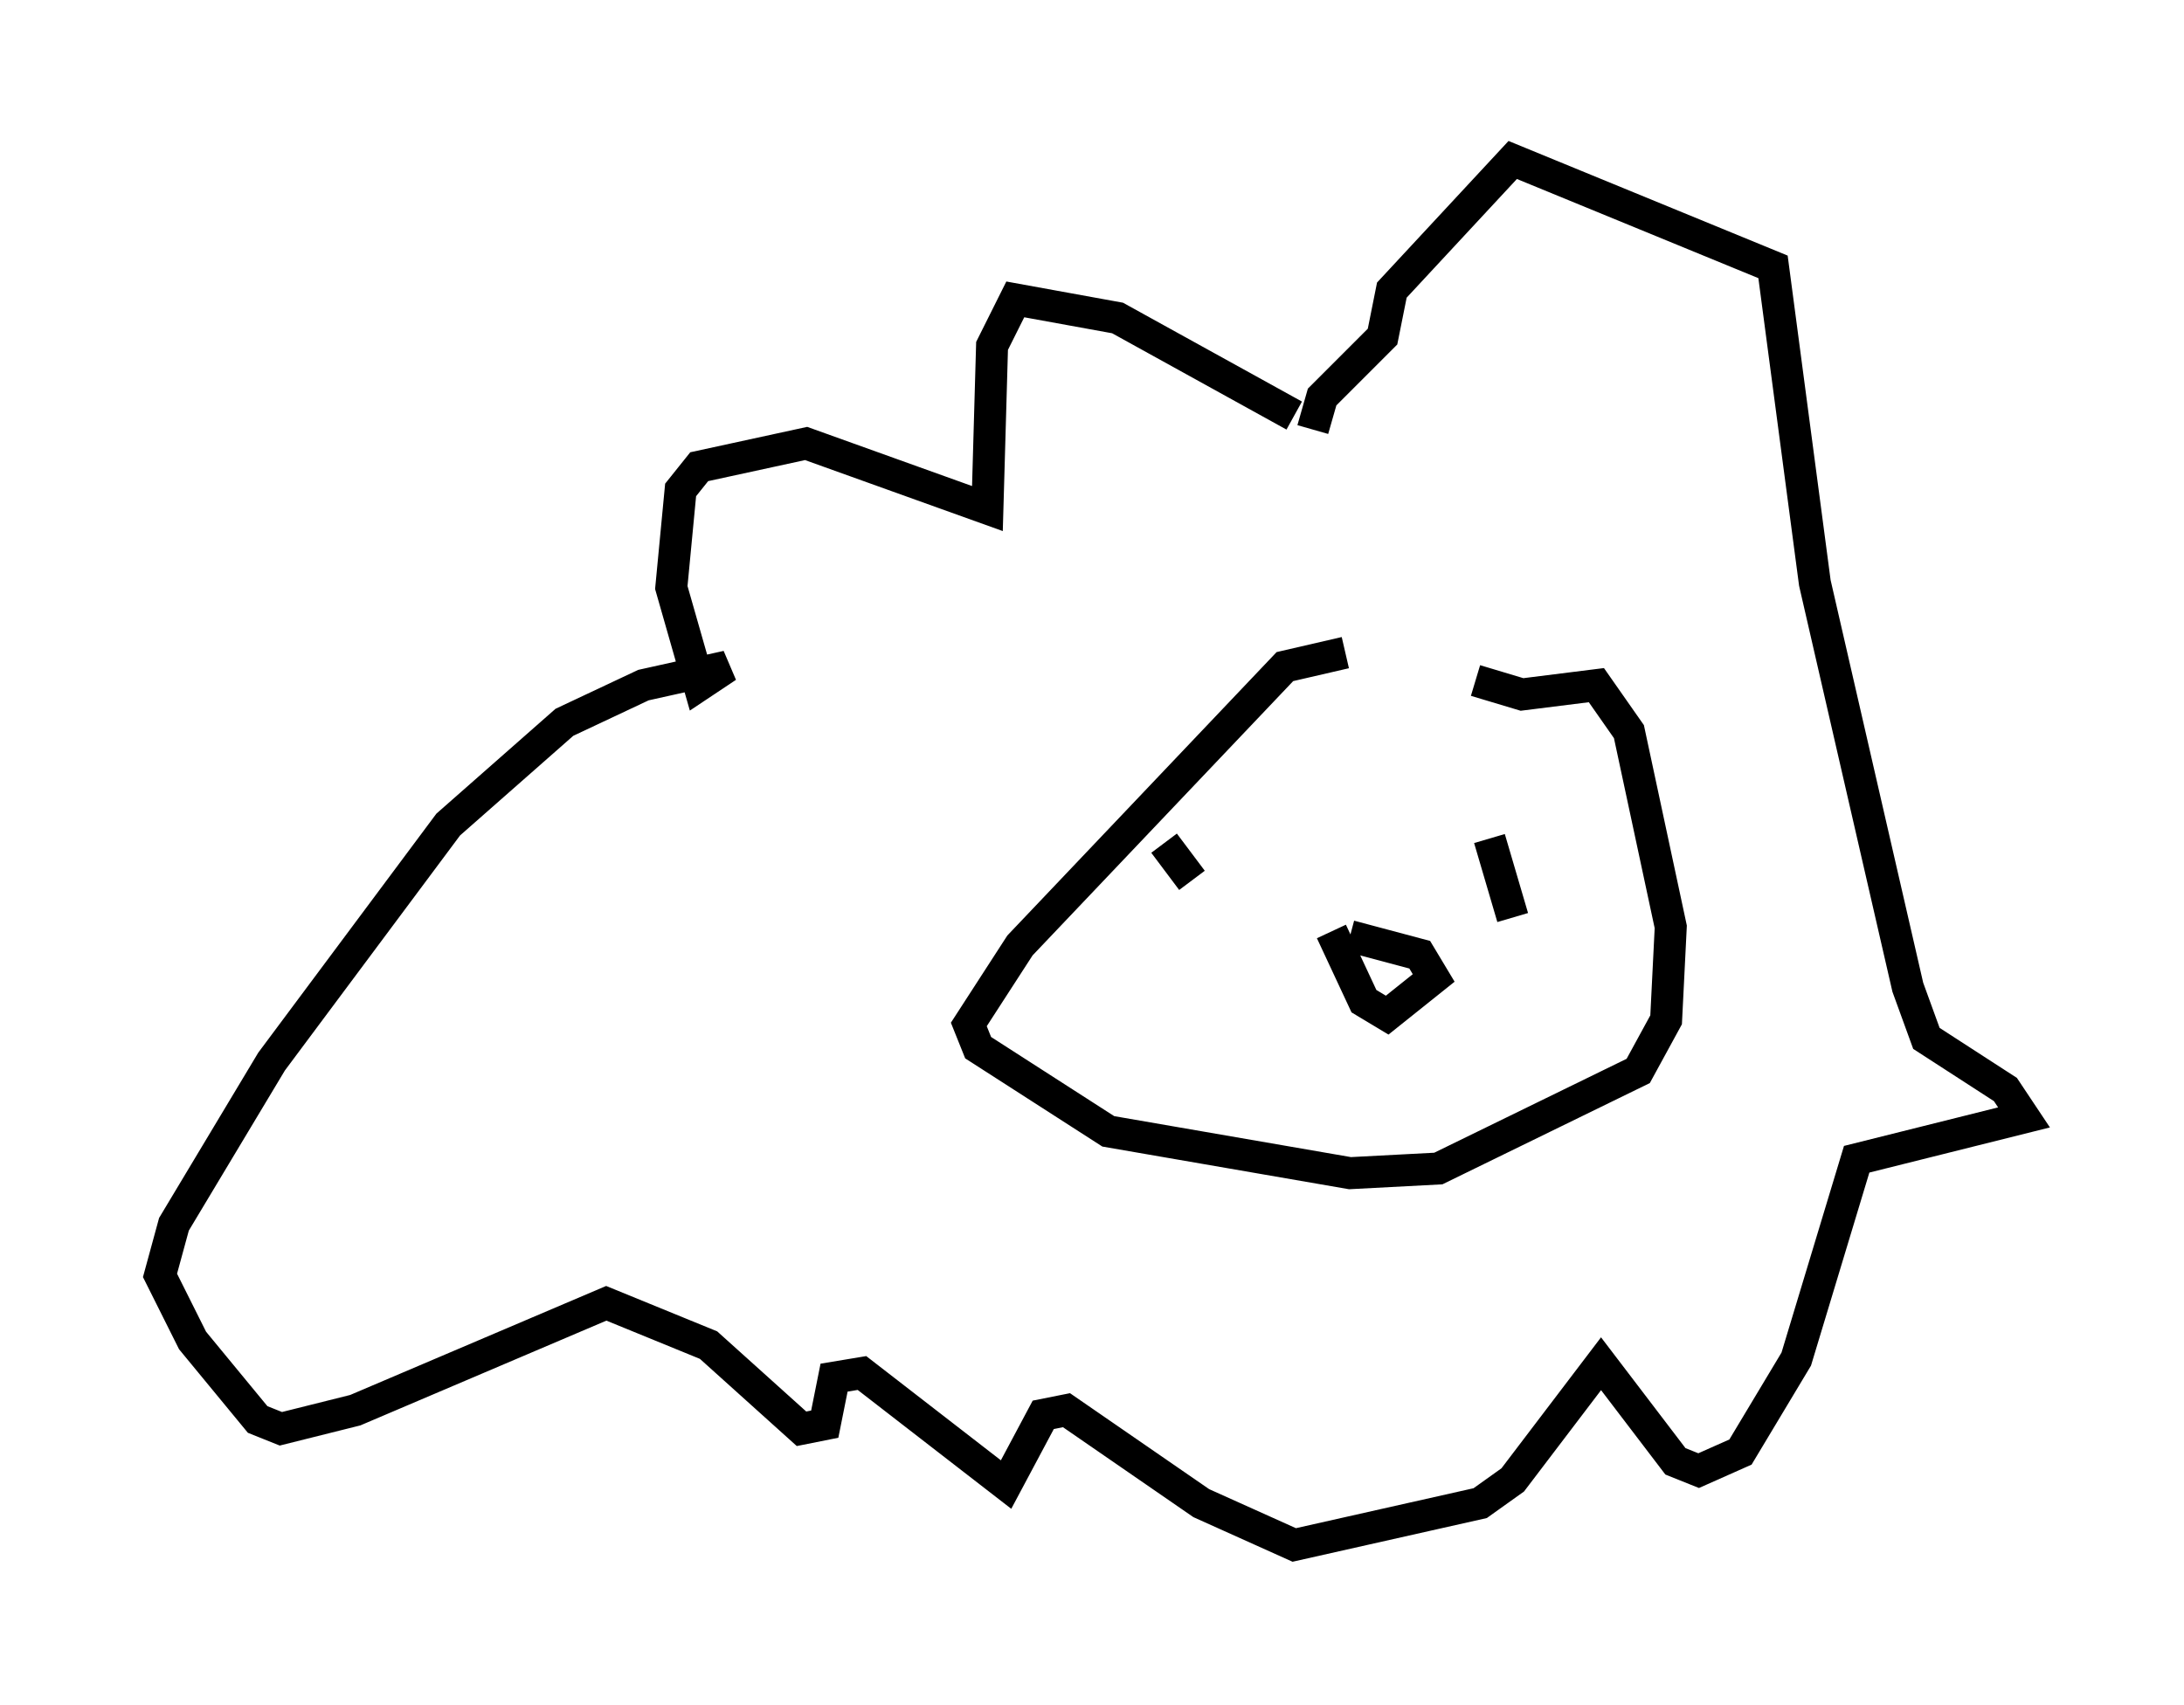<?xml version="1.0" encoding="utf-8" ?>
<svg baseProfile="full" height="53.285" version="1.1" width="68.246" xmlns="http://www.w3.org/2000/svg" xmlns:ev="http://www.w3.org/2001/xml-events" xmlns:xlink="http://www.w3.org/1999/xlink"><defs /><rect fill="white" height="53.285" width="68.246" x="0" y="0" /><path d="M45.67, 21.559 m-3.631, -1.162 l-1.888, 0.436 -8.279, 8.715 l-1.598, 2.469 0.291, 0.726 l4.067, 2.615 7.553, 1.307 l2.76, -0.145 6.246, -3.05 l0.872, -1.598 0.145, -2.905 l-1.307, -6.101 -1.017, -1.453 l-2.324, 0.291 -1.453, -0.436 m-6.391, 4.212 l0.0, 0.0 m-3.341, 0.872 l0.872, 1.162 m9.296, -1.307 l0.726, 2.469 m-5.084, 0.581 l2.179, 0.581 0.436, 0.726 l-1.453, 1.162 -0.726, -0.436 l-1.017, -2.179 m-1.162, -16.123 l-5.52, -3.05 -3.196, -0.581 l-0.726, 1.453 -0.145, 5.084 l-5.665, -2.034 -3.341, 0.726 l-0.581, 0.726 -0.291, 3.05 l0.872, 3.05 0.872, -0.581 l-2.615, 0.581 -2.469, 1.162 l-3.631, 3.196 -5.52, 7.408 l-3.05, 5.084 -0.436, 1.598 l1.017, 2.034 2.034, 2.469 l0.726, 0.291 2.324, -0.581 l7.844, -3.341 3.196, 1.307 l2.905, 2.615 0.726, -0.145 l0.291, -1.453 0.872, -0.145 l4.503, 3.486 1.162, -2.179 l0.726, -0.145 4.212, 2.905 l2.905, 1.307 5.81, -1.307 l1.017, -0.726 2.76, -3.631 l2.324, 3.05 0.726, 0.291 l1.307, -0.581 1.743, -2.905 l1.888, -6.246 5.229, -1.307 l-0.581, -0.872 -2.469, -1.598 l-0.581, -1.598 -2.905, -12.637 l-1.307, -9.877 -8.134, -3.341 l-3.777, 4.067 -0.291, 1.453 l-1.888, 1.888 -0.291, 1.017 " fill="none" stroke="black" stroke-width="1" /></svg>